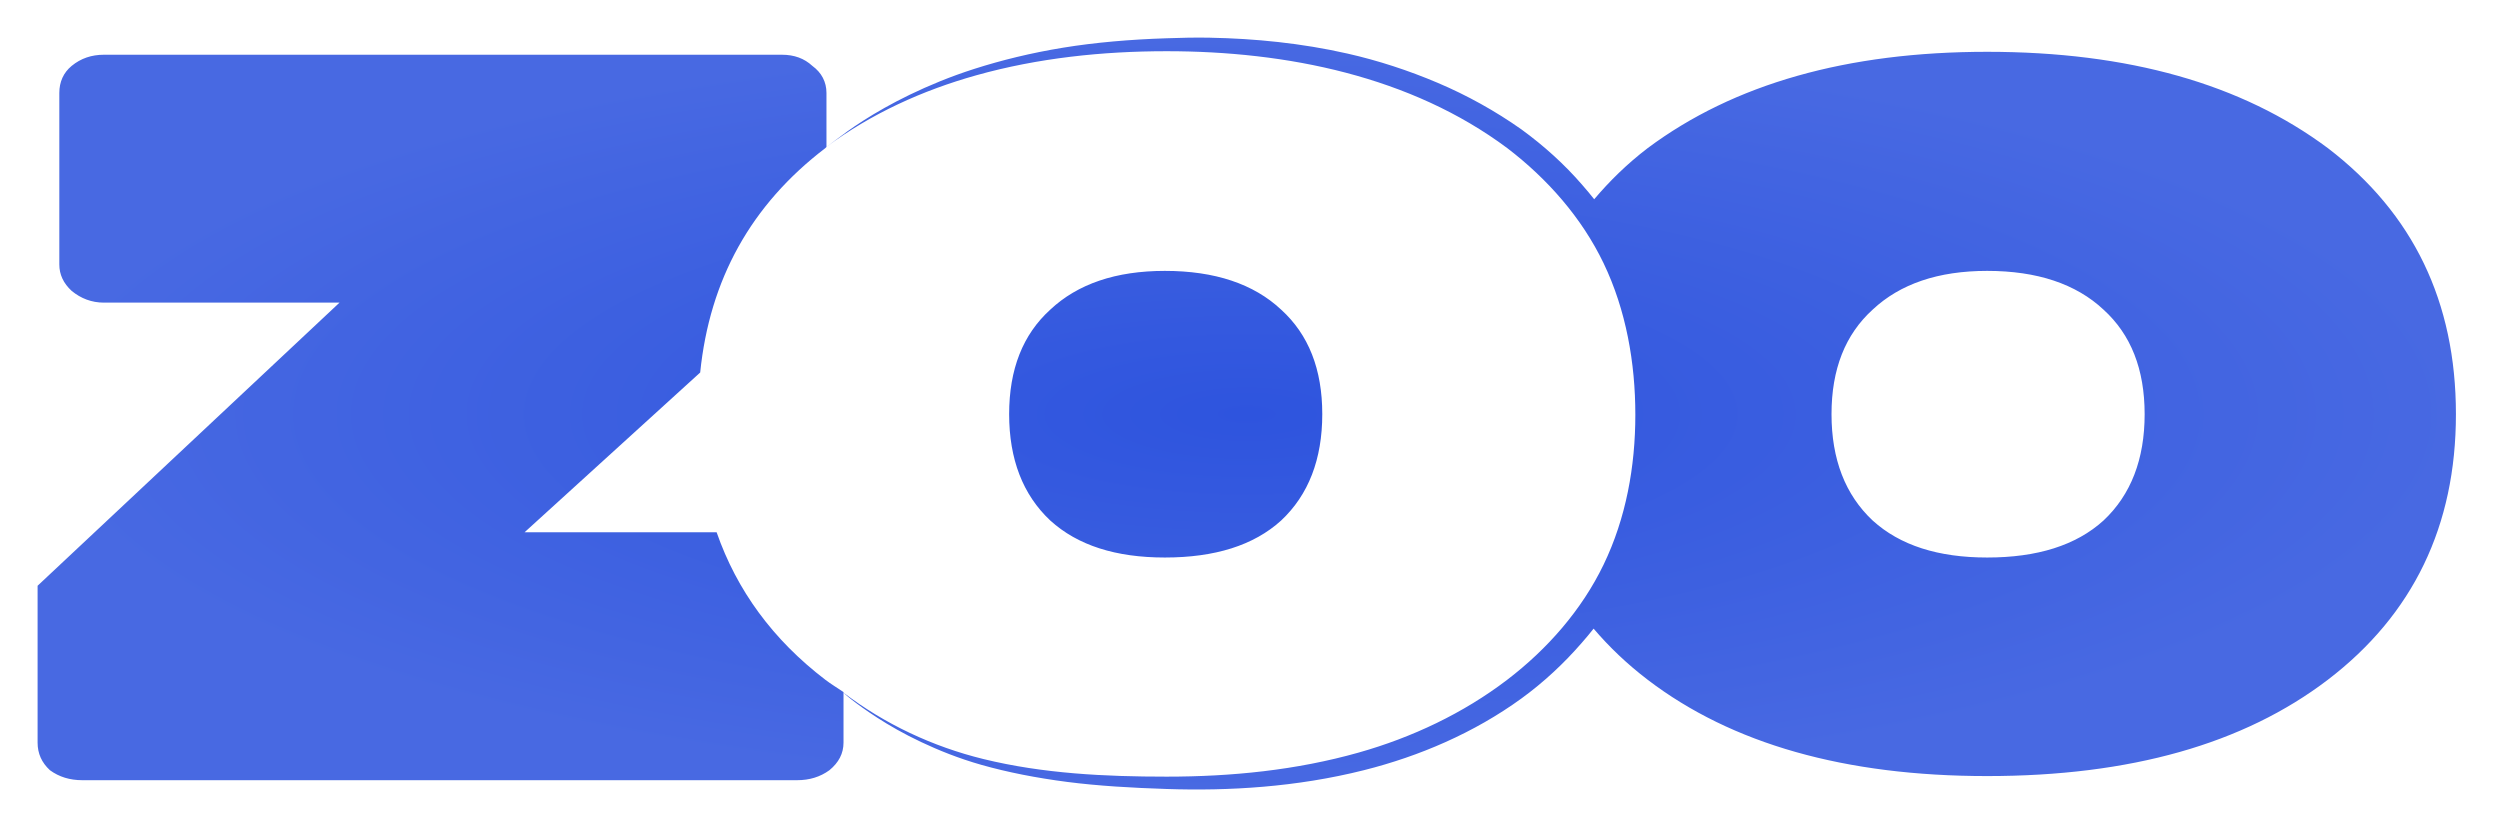 <?xml version="1.0" encoding="UTF-8" standalone="no"?>
<svg xmlns="http://www.w3.org/2000/svg" xmlns:xlink="http://www.w3.org/1999/xlink" version="1.1" width="133" height="44">
  <defs>
    <radialGradient id="radialGradient1" xlink:href="#linearGradient1" />
    <linearGradient id="linearGradient1">
      <stop style="stop-color:#2e54de;" offset="0" />
      <stop style="stop-color:#4869e2;" offset="1" />
    </linearGradient>
  </defs>
  <g>
    <path d="m 64.375,2.005 c -0.791,-0.015 -1.551,0.004 -2.312,0.031 -1.922,0.062 -3.782,0.22 -5.5,0.5 -1.718,0.28 -3.302,0.672 -4.719,1.125 -1.299,0.415 -2.45,0.898 -3.438,1.375 -0.987,0.477 -1.813,0.956 -2.469,1.375 -0.655,0.419 -1.14,0.781 -1.469,1.031 -0.329,0.251 -0.5,0.375 -0.5,0.375 2.376,-1.772 5.115,-3.013 7.969,-3.812 3.283,-0.92 6.717,-1.281 10.125,-1.281 6.393,-2.508e-4 12.998,1.333 18.125,5.156 2.136,1.632 3.961,3.701 5.125,6.125 1.196,2.491 1.688,5.3 1.688,8.062 6e-5,2.747 -0.494,5.494 -1.688,7.969 -1.167,2.418 -2.992,4.496 -5.125,6.125 -2.342,1.788 -5.071,3.074 -7.906,3.875 -3.322,0.939 -6.768,1.281 -10.219,1.281 -3.27,7.8e-5 -6.573,-0.159 -9.75,-0.938 -2.682,-0.658 -5.242,-1.855 -7.438,-3.531 0,0 0.135,0.14 0.438,0.375 0.303,0.235 0.767,0.577 1.375,0.969 0.608,0.392 1.387,0.845 2.312,1.281 0.925,0.437 1.987,0.869 3.219,1.219 1.364,0.387 2.909,0.693 4.562,0.906 1.653,0.213 3.439,0.315 5.281,0.375 3.308,0.112 6.909,-0.097 10.5,-1 2.948,-0.741 5.859,-1.986 8.375,-3.812 1.186,-0.862 2.271,-1.874 3.219,-2.969 0.217,-0.251 0.423,-0.489 0.625,-0.75 0.831,0.977 1.783,1.885 2.875,2.719 4.481,3.42 10.507,5.125 18.063,5.125 7.607,-3e-6 13.644,-1.705 18.125,-5.125 4.533,-3.463 6.812,-8.182 6.812,-14.125 -5e-5,-5.985 -2.279,-10.693 -6.812,-14.156 -4.585,-3.42 -10.622,-5.125 -18.125,-5.125 -7.451,3.51e-5 -13.477,1.705 -18.063,5.125 -1.087,0.83 -2.016,1.743 -2.844,2.719 -0.198,-0.257 -0.412,-0.503 -0.625,-0.75 -0.949,-1.102 -2.055,-2.099 -3.25,-2.969 -1.396,-0.983 -2.879,-1.806 -4.438,-2.469 -1.558,-0.663 -3.179,-1.192 -4.812,-1.562 -2.451,-0.556 -4.94,-0.8 -7.312,-0.844 z m -19.5,34.844 0,-0.031 c -0.325,-0.22 -0.659,-0.42 -0.969,-0.656 -2.795,-2.135 -4.71,-4.766 -5.781,-7.844 l -10.219,0 9.344,-8.5 c 0.504,-4.943 2.7,-8.916 6.656,-11.937 0.018,-0.013 0.045,-0.049 0.062,-0.062 l 0,-2.875 c -4.8e-5,-0.583 -0.258,-1.079 -0.75,-1.438 -0.437,-0.403 -0.969,-0.594 -1.625,-0.594 l -36.062,0 c -0.656,3.76e-5 -1.227,0.19 -1.719,0.594 -0.437,0.359 -0.656,0.855 -0.656,1.438 l 0,9.125 c -2.5e-6,0.538 0.219,1.003 0.656,1.406 0.492,0.404 1.063,0.625 1.719,0.625 l 12.531,0 -16.062,15.062 0,8.344 c -2.5e-6,0.583 0.219,1.065 0.656,1.469 0.492,0.359 1.063,0.531 1.719,0.531 l 38.031,0 c 0.656,0 1.227,-0.173 1.719,-0.531 0.492,-0.404 0.75,-0.886 0.75,-1.469 l 0,-2.656 z m 17.094,-22.438 c -2.605,2.8e-5 -4.635,0.694 -6.094,2.062 -1.459,1.325 -2.188,3.168 -2.188,5.562 -1.8e-5,2.394 0.729,4.288 2.188,5.656 1.459,1.325 3.488,1.969 6.094,1.969 2.657,10e-6 4.729,-0.643 6.188,-1.969 1.459,-1.368 2.187,-3.262 2.188,-5.656 -3.8e-5,-2.394 -0.729,-4.237 -2.188,-5.562 -1.459,-1.368 -3.53,-2.062 -6.188,-2.062 z m 43.75,0 c 2.657,2.8e-5 4.729,0.694 6.188,2.062 1.459,1.325 2.187,3.168 2.188,5.562 -4e-5,2.394 -0.729,4.288 -2.188,5.656 -1.459,1.325 -3.53,1.969 -6.188,1.969 -2.605,10e-6 -4.635,-0.643 -6.094,-1.969 -1.459,-1.368 -2.188,-3.262 -2.188,-5.656 -1.8e-5,-2.394 0.729,-4.237 2.188,-5.562 1.459,-1.368 3.488,-2.062 6.094,-2.062 z" style="fill:url(#radialGradient1);" />
  </g>
</svg>
